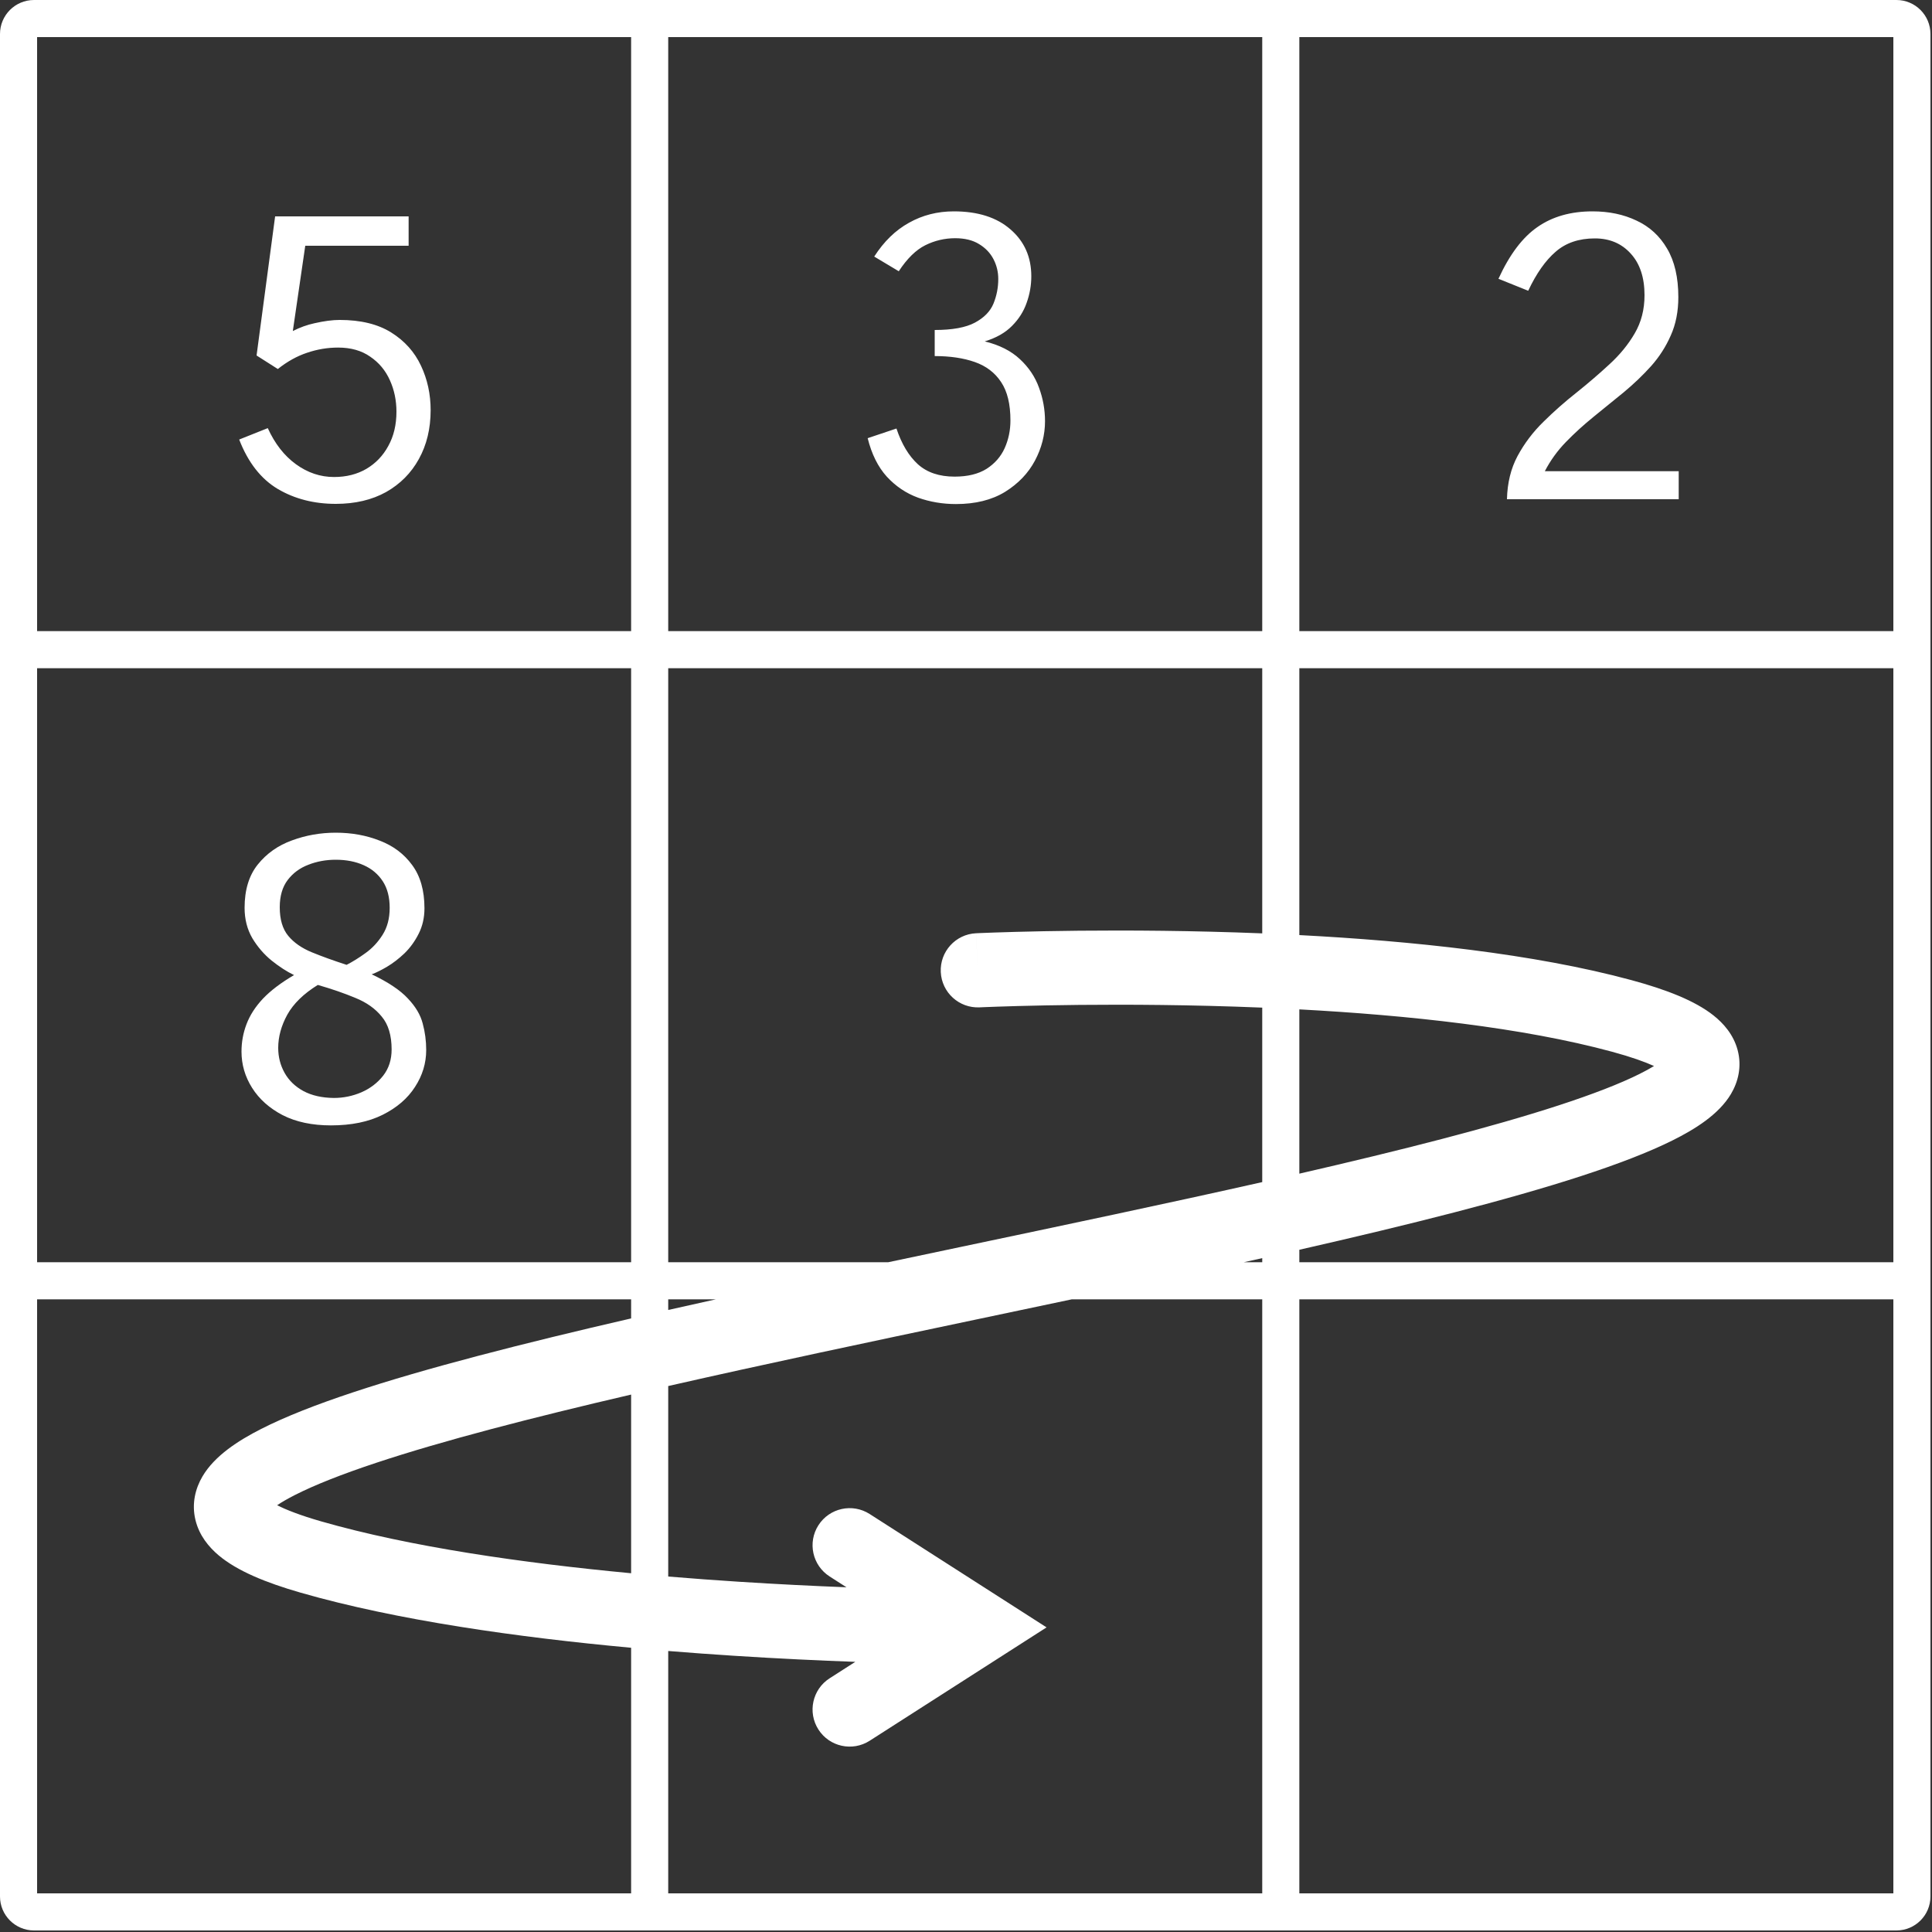 <svg width="625" height="625" viewBox="0 0 625 625" fill="none" xmlns="http://www.w3.org/2000/svg">
<rect x="0" y="0" width="625" height="625" fill="#333333" stroke="none"/>
<path d="M613.5 0C619.575 5.6629e-08 624.5 4.925 624.5 11V613.5C624.5 619.575 619.575 624.5 613.5 624.5H11C4.925 624.5 2.52293e-06 619.575 0 613.5V11C5.30591e-08 4.925 4.925 2.72488e-06 11 0H613.5ZM12 612.5H204.167V533.049C167.769 529.692 128.499 524.214 97.207 515.214C86.029 511.999 76.734 508.204 70.728 503.145C67.584 500.496 64.457 496.763 63.233 491.733C61.936 486.396 63.229 481.48 65.503 477.615C69.461 470.89 77.137 466.006 84.456 462.276C92.383 458.237 102.498 454.307 114.073 450.462C137.701 442.614 169.115 434.586 204.167 426.509V420.333H12V612.5ZM346.718 420.333C336.325 422.533 325.869 424.734 315.435 426.931C281.222 434.134 247.238 441.31 216.167 448.383V510.008C223.997 510.66 231.682 511.22 239.108 511.697C251.698 512.506 263.467 513.077 273.838 513.481L268.389 509.989C262.809 506.413 261.184 498.991 264.76 493.411C268.336 487.831 275.758 486.206 281.338 489.782L322.8 516.353L338.565 526.456L322.8 536.56L281.338 563.13C275.758 566.706 268.336 565.081 264.76 559.501C261.184 553.921 262.809 546.499 268.389 542.923L276.687 537.604C265.254 537.189 251.942 536.572 237.57 535.648C230.672 535.205 223.506 534.691 216.167 534.093V612.5H408.333V420.333H346.718ZM420.333 612.5H612.5V420.333H420.333V612.5ZM204.167 451.145C171.848 458.667 143.248 466.06 121.638 473.238C110.566 476.916 101.738 480.407 95.353 483.66C93.01 484.854 91.126 485.951 89.649 486.936C92.54 488.401 97.07 490.201 103.841 492.148C132.563 500.409 169.212 505.644 204.167 508.943V451.145ZM216.167 423.772C221.244 422.626 226.385 421.48 231.577 420.333H216.167V423.772ZM12 408.333H204.167V216.167H12V408.333ZM408.333 407.004C406.352 407.447 404.362 407.89 402.362 408.333H408.333V407.004ZM420.333 302.499C456.516 304.39 496.186 308.509 527.772 317.071C538.988 320.112 548.294 323.704 554.347 328.516C557.493 331.017 560.764 334.638 562.112 339.656C563.563 345.054 562.262 350.046 559.957 353.917C556.001 360.558 548.292 365.318 541.07 368.915C533.195 372.838 523.128 376.667 511.595 380.426C487.747 388.197 455.889 396.2 420.333 404.298V408.333H612.5V216.167H420.333V302.499ZM216.167 408.333H287.325C295.036 406.702 302.769 405.072 310.489 403.446C344.192 396.35 377.661 389.313 408.333 382.407V325.966C402.483 325.724 396.732 325.536 391.132 325.396C370.151 324.868 351.555 324.99 338.209 325.244C331.539 325.371 326.188 325.531 322.515 325.658C320.678 325.722 319.262 325.777 318.311 325.816C317.835 325.836 317.475 325.853 317.237 325.863C317.119 325.869 317.031 325.872 316.974 325.875C316.945 325.876 316.924 325.877 316.911 325.878C316.905 325.878 316.9 325.878 316.897 325.878C316.896 325.878 316.896 325.879 316.896 325.879V325.878C310.276 326.193 304.654 321.083 304.339 314.463C304.024 307.843 309.134 302.221 315.754 301.905L316.325 313.892C315.754 301.906 315.756 301.905 315.758 301.905C315.759 301.905 315.761 301.905 315.764 301.905C315.769 301.905 315.777 301.905 315.786 301.904C315.805 301.903 315.832 301.902 315.866 301.9C315.935 301.897 316.036 301.893 316.167 301.887C316.429 301.875 316.815 301.858 317.316 301.837C318.319 301.795 319.79 301.738 321.683 301.672C325.468 301.54 330.945 301.378 337.753 301.248C351.362 300.989 370.321 300.865 391.734 301.403C397.111 301.538 402.66 301.716 408.333 301.944V216.167H216.167V408.333ZM420.333 379.678C453.204 372.122 482.283 364.736 504.158 357.607C515.207 354.007 524.012 350.599 530.369 347.433C532.221 346.51 533.78 345.647 535.075 344.855C532.118 343.517 527.741 341.929 521.493 340.235C492.52 332.381 455.317 328.41 420.333 326.533V379.678ZM108.625 269.375C113.75 269.375 118.479 270.229 122.812 271.938C127.188 273.604 130.688 276.229 133.312 279.812C135.979 283.396 137.312 288.062 137.312 293.812C137.312 296.854 136.688 299.604 135.438 302.062C134.229 304.479 132.708 306.583 130.875 308.375C129.042 310.125 127.146 311.583 125.188 312.75C123.271 313.875 121.625 314.688 120.25 315.188C125.583 317.729 129.479 320.333 131.938 323C134.438 325.625 136.042 328.333 136.75 331.125C137.5 333.875 137.875 336.729 137.875 339.688C137.875 343.938 136.667 347.917 134.25 351.625C131.875 355.333 128.396 358.333 123.812 360.625C119.229 362.917 113.646 364.062 107.062 364.062C100.979 364.062 95.771 362.958 91.438 360.75C87.146 358.5 83.854 355.562 81.562 351.938C79.271 348.312 78.125 344.396 78.125 340.188C78.125 337.104 78.667 334.146 79.75 331.312C80.833 328.438 82.604 325.688 85.062 323.062C87.562 320.438 90.917 317.896 95.125 315.438C92.792 314.312 90.375 312.75 87.875 310.75C85.417 308.75 83.333 306.333 81.625 303.5C79.958 300.625 79.125 297.354 79.125 293.688C79.125 287.896 80.542 283.229 83.375 279.688C86.25 276.104 89.938 273.5 94.438 271.875C98.938 270.208 103.667 269.375 108.625 269.375ZM102.812 318.625C98.229 321.458 94.938 324.667 92.938 328.25C90.979 331.833 90 335.417 90 339C90 341.917 90.688 344.604 92.062 347.062C93.438 349.521 95.458 351.479 98.125 352.938C100.833 354.396 104.125 355.146 108 355.188C111.083 355.188 114.042 354.583 116.875 353.375C119.75 352.125 122.104 350.333 123.938 348C125.771 345.667 126.688 342.833 126.688 339.5C126.688 334.958 125.625 331.417 123.5 328.875C121.417 326.292 118.562 324.271 114.938 322.812C111.354 321.312 107.312 319.917 102.812 318.625ZM108.625 278.125C105.458 278.125 102.5 278.667 99.75 279.75C97 280.792 94.771 282.438 93.062 284.688C91.354 286.938 90.5 289.875 90.5 293.5C90.5 297.458 91.417 300.542 93.25 302.75C95.083 304.958 97.625 306.729 100.875 308.062C104.125 309.396 107.875 310.75 112.125 312.125C114.083 311.125 116.125 309.854 118.25 308.312C120.417 306.771 122.25 304.812 123.75 302.438C125.292 300.021 126.062 297.104 126.062 293.688C126.062 290.229 125.312 287.354 123.812 285.062C122.312 282.771 120.25 281.042 117.625 279.875C115 278.708 112 278.125 108.625 278.125ZM12 204.167H204.167V12H12V204.167ZM216.167 204.167H408.333V12H216.167V204.167ZM420.333 204.167H612.5V12H420.333V204.167ZM308.562 68.375C316.354 68.375 322.479 70.333 326.938 74.25C331.396 78.125 333.625 83.167 333.625 89.375C333.625 92.292 333.125 95.146 332.125 97.938C331.167 100.729 329.583 103.229 327.375 105.438C325.208 107.646 322.271 109.312 318.562 110.438C323.312 111.604 327.104 113.521 329.938 116.188C332.812 118.854 334.875 121.938 336.125 125.438C337.417 128.938 338.062 132.542 338.062 136.25C338.062 140.667 336.979 144.917 334.812 149C332.646 153.083 329.417 156.458 325.125 159.125C320.833 161.75 315.542 163.062 309.25 163.062C304.958 163.062 300.875 162.375 297 161C293.125 159.583 289.75 157.312 286.875 154.188C284.042 151.062 281.979 146.917 280.688 141.75L290 138.625C291.667 143.625 293.979 147.479 296.938 150.188C299.896 152.854 303.854 154.188 308.812 154.188C313.021 154.188 316.458 153.354 319.125 151.688C321.792 149.979 323.75 147.75 325 145C326.25 142.208 326.875 139.208 326.875 136C326.875 130.75 325.875 126.625 323.875 123.625C321.875 120.583 319.042 118.417 315.375 117.125C311.708 115.833 307.375 115.188 302.375 115.188V106.75C308.083 106.75 312.417 105.958 315.375 104.375C318.333 102.792 320.333 100.75 321.375 98.25C322.417 95.708 322.938 93.042 322.938 90.25C322.938 87.958 322.417 85.812 321.375 83.812C320.333 81.812 318.771 80.188 316.688 78.938C314.646 77.688 312.083 77.062 309 77.062C305.625 77.062 302.417 77.812 299.375 79.312C296.333 80.812 293.458 83.625 290.75 87.75L282.812 83C285.938 78.125 289.688 74.479 294.062 72.062C298.438 69.604 303.271 68.375 308.562 68.375ZM132.188 79.5H98.75L94.727 107.093C96.991 105.929 99.332 105.085 101.75 104.562C104.875 103.854 107.583 103.5 109.875 103.5C116.667 103.5 122.229 104.854 126.562 107.562C130.896 110.271 134.104 113.854 136.188 118.312C138.271 122.729 139.312 127.521 139.312 132.688C139.312 138.646 138.042 143.917 135.5 148.5C133 153.042 129.458 156.604 124.875 159.188C120.292 161.729 114.875 163 108.625 163C101.583 163 95.333 161.396 89.875 158.188C84.417 154.938 80.25 149.604 77.375 142.188L86.625 138.5C88.917 143.542 91.958 147.438 95.75 150.188C99.542 152.938 103.646 154.312 108.062 154.312C112.021 154.312 115.5 153.438 118.5 151.688C121.542 149.896 123.917 147.417 125.625 144.25C127.375 141.083 128.25 137.396 128.25 133.188C128.25 129.521 127.542 126.125 126.125 123C124.708 119.833 122.583 117.292 119.75 115.375C116.958 113.417 113.5 112.438 109.375 112.438C105.958 112.438 102.604 113 99.312 114.125C96.062 115.208 92.917 116.958 89.875 119.375L83 115L89 70H132.188V79.5ZM515.188 68.375C520.521 68.375 525.271 69.375 529.438 71.375C533.646 73.333 536.938 76.354 539.312 80.438C541.729 84.521 542.938 89.75 542.938 96.125C542.938 100.75 542.125 104.875 540.5 108.5C538.917 112.125 536.792 115.438 534.125 118.438C531.458 121.396 528.521 124.208 525.312 126.875C522.104 129.5 518.875 132.125 515.625 134.75C512.375 137.375 509.354 140.125 506.562 143C503.812 145.833 501.542 148.979 499.75 152.438H543.062V161.5H487.5C487.625 156.208 488.771 151.542 490.938 147.5C493.146 143.417 495.938 139.729 499.312 136.438C502.688 133.104 506.25 129.958 510 127C513.75 124 517.292 120.958 520.625 117.875C524 114.792 526.729 111.458 528.812 107.875C530.938 104.25 532 100.125 532 95.5C532 89.792 530.521 85.312 527.562 82.062C524.604 78.771 520.729 77.125 515.938 77.125C510.771 77.125 506.542 78.562 503.25 81.438C499.958 84.271 497 88.479 494.375 94.062L484.75 90.188C488.333 82.354 492.542 76.771 497.375 73.438C502.208 70.062 508.146 68.375 515.188 68.375Z" fill="white"/>
</svg>
